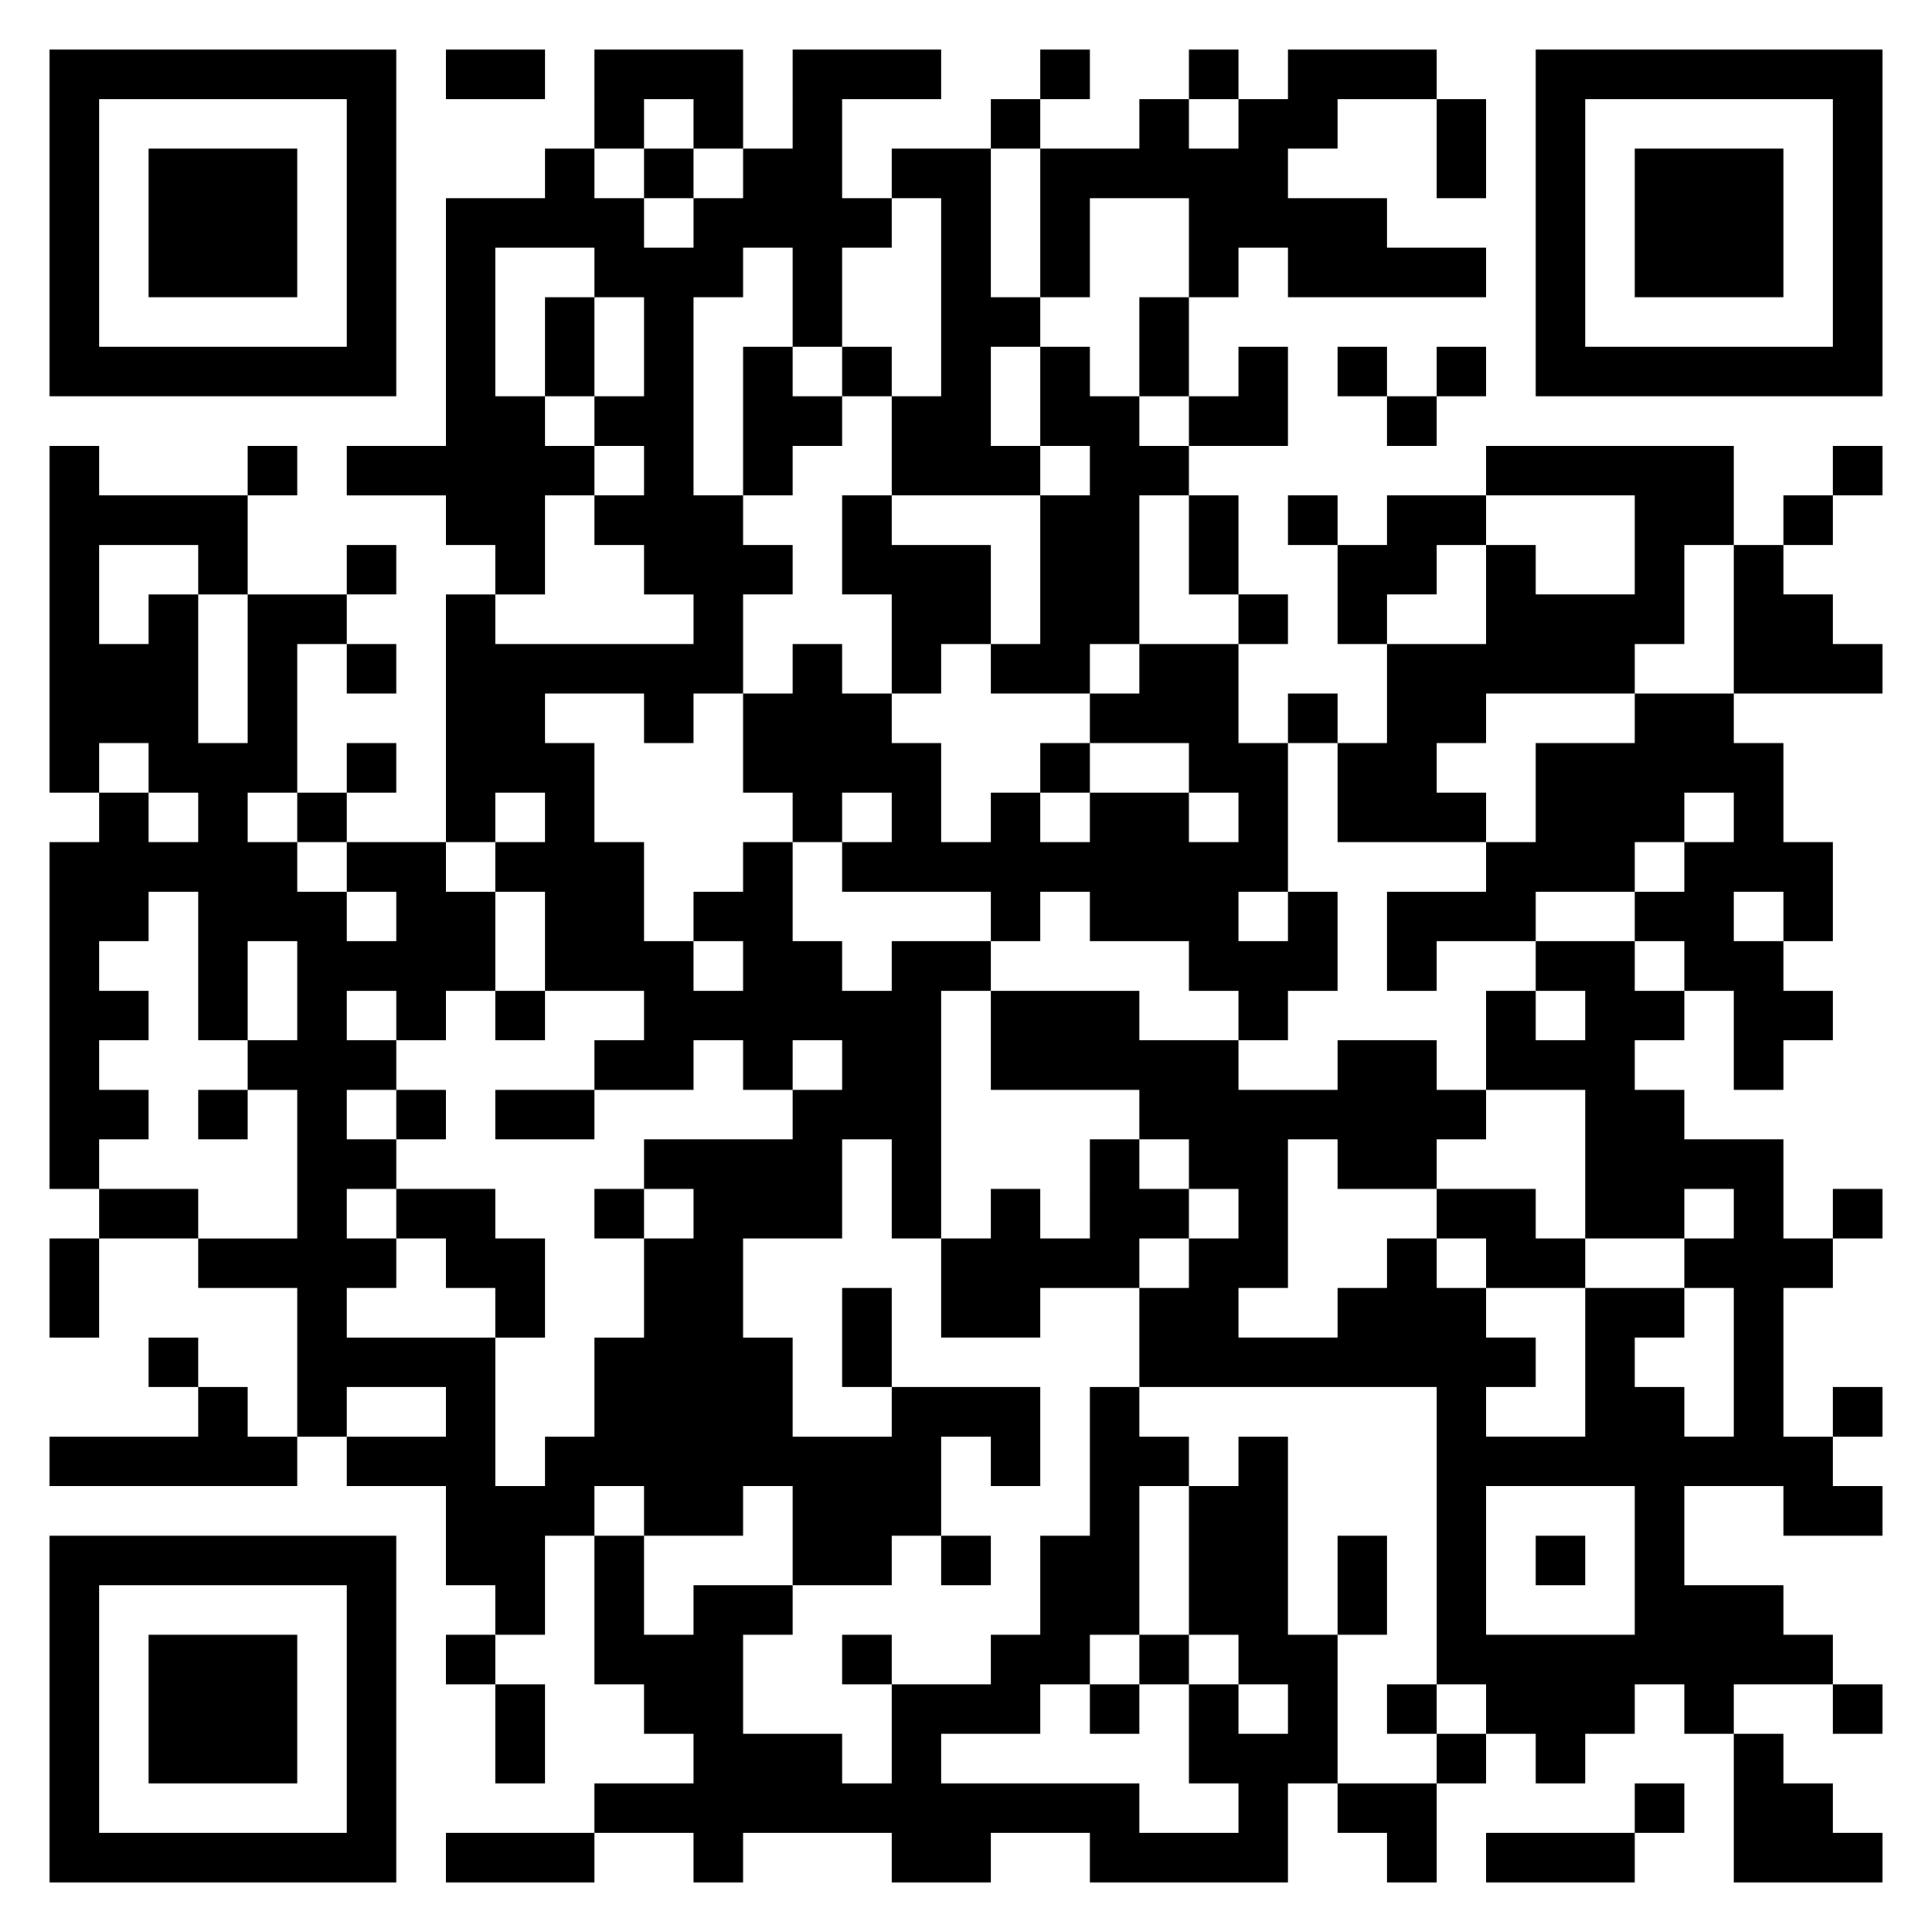 <svg xmlns="http://www.w3.org/2000/svg" viewBox="0 0 39 39"><path d="M1 1h7v7h-7zM9 1h2v1h-2zM12 1h3v2h-1v-1h-1v1h-1zM16 1h3v1h-2v2h1v1h-1v2h-1v-2h-1v1h-1v4h1v1h1v1h-1v2h-1v1h-1v-1h-2v1h1v2h1v2h1v1h1v-1h-1v-1h1v-1h1v2h1v1h1v-1h2v1h-1v5h-1v-2h-1v2h-2v2h1v2h2v-1h3v2h-1v-1h-1v2h-1v1h-2v-2h-1v1h-2v-1h-1v1h-1v2h-1v-1h-1v-2h-2v-1h2v-1h-2v1h-1v-3h-2v-1h2v-3h-1v-1h1v-2h-1v2h-1v-3h-1v1h-1v1h1v1h-1v1h1v1h-1v1h-1v-7h1v-1h1v1h1v-1h-1v-1h-1v1h-1v-7h1v1h3v2h-1v-1h-2v2h1v-1h1v3h1v-3h2v1h-1v3h-1v1h1v1h1v1h1v-1h-1v-1h2v1h1v2h-1v1h-1v-1h-1v1h1v1h-1v1h1v1h-1v1h1v1h-1v1h3v3h1v-1h1v-2h1v-2h1v-1h-1v-1h3v-1h1v-1h-1v1h-1v-1h-1v1h-2v-1h1v-1h-2v-2h-1v-1h1v-1h-1v1h-1v-5h1v1h4v-1h-1v-1h-1v-1h1v-1h-1v-1h1v-2h-1v-1h-2v3h1v1h1v1h-1v2h-1v-1h-1v-1h-2v-1h2v-5h2v-1h1v1h1v1h1v-1h1v-1h1zM21 1h1v1h-1zM24 1h1v1h-1zM26 1h3v1h-2v1h-1v1h2v1h2v1h-4v-1h-1v1h-1v-2h-2v2h-1v-3h2v-1h1v1h1v-1h1zM31 1h7v7h-7zM2 2v5h5v-5zM20 2h1v1h-1zM29 2h1v2h-1zM32 2v5h5v-5zM3 3h3v3h-3zM13 3h1v1h-1zM18 3h2v3h1v1h-1v2h1v1h-3v-2h1v-4h-1zM33 3h3v3h-3zM11 6h1v2h-1zM23 6h1v2h-1zM15 7h1v1h1v1h-1v1h-1zM17 7h1v1h-1zM21 7h1v1h1v1h1v1h-1v3h-1v1h-2v-1h1v-3h1v-1h-1zM25 7h1v2h-2v-1h1zM27 7h1v1h-1zM29 7h1v1h-1zM28 8h1v1h-1zM5 9h1v1h-1zM30 9h5v2h-1v2h-1v1h-3v1h-1v1h1v1h-3v-2h1v-2h2v-2h1v1h2v-2h-3zM37 9h1v1h-1zM17 10h1v1h2v2h-1v1h-1v-2h-1zM24 10h1v2h-1zM26 10h1v1h-1zM28 10h2v1h-1v1h-1v1h-1v-2h1zM36 10h1v1h-1zM7 11h1v1h-1zM35 11h1v1h1v1h1v1h-3zM25 12h1v1h-1zM7 13h1v1h-1zM16 13h1v1h1v1h1v2h1v-1h1v1h1v-1h2v1h1v-1h-1v-1h-2v-1h1v-1h2v2h1v3h-1v1h1v-1h1v2h-1v1h-1v-1h-1v-1h-2v-1h-1v1h-1v-1h-3v-1h1v-1h-1v1h-1v-1h-1v-2h1zM26 14h1v1h-1zM33 14h2v1h1v2h1v2h-1v-1h-1v1h1v1h1v1h-1v1h-1v-2h-1v-1h-1v-1h1v-1h1v-1h-1v1h-1v1h-2v1h-2v1h-1v-2h2v-1h1v-2h2zM7 15h1v1h-1zM21 15h1v1h-1zM6 16h1v1h-1zM31 19h2v1h1v1h-1v1h1v1h2v2h1v1h-1v3h1v1h1v1h-2v-1h-2v2h2v1h1v1h-2v1h-1v-1h-1v1h-1v1h-1v-1h-1v-1h-1v-6h-6v-2h1v-1h1v-1h-1v-1h-1v-1h-3v-2h3v1h2v1h2v-1h2v1h1v1h-1v1h-2v-1h-1v3h-1v1h2v-1h1v-1h1v1h1v1h1v1h-1v1h2v-3h2v1h-1v1h1v1h1v-3h-1v-1h1v-1h-1v1h-2v-3h-2v-2h1v1h1v-1h-1zM10 20h1v1h-1zM4 22h1v1h-1zM8 22h1v1h-1zM10 22h2v1h-2zM22 23h1v1h1v1h-1v1h-2v1h-2v-2h1v-1h1v1h1zM2 24h2v1h-2zM8 24h2v1h1v2h-1v-1h-1v-1h-1zM12 24h1v1h-1zM29 24h2v1h1v1h-2v-1h-1zM37 24h1v1h-1zM1 25h1v2h-1zM17 26h1v2h-1zM3 27h1v1h-1zM4 28h1v1h1v1h-5v-1h3zM22 28h1v1h1v1h-1v3h-1v1h-1v1h-2v1h4v1h2v-1h-1v-2h1v1h1v-1h-1v-1h-1v-3h1v-1h1v4h1v3h-1v2h-4v-1h-2v1h-2v-1h-3v1h-1v-1h-2v-1h2v-1h-1v-1h-1v-3h1v2h1v-1h2v1h-1v2h2v1h1v-2h2v-1h1v-2h1zM37 28h1v1h-1zM30 30v3h3v-3zM1 31h7v7h-7zM19 31h1v1h-1zM27 31h1v2h-1zM31 31h1v1h-1zM2 32v5h5v-5zM3 33h3v3h-3zM9 33h1v1h-1zM17 33h1v1h-1zM23 33h1v1h-1zM10 34h1v2h-1zM22 34h1v1h-1zM28 34h1v1h-1zM37 34h1v1h-1zM29 35h1v1h-1zM35 35h1v1h1v1h1v1h-3zM27 36h2v2h-1v-1h-1zM33 36h1v1h-1zM9 37h3v1h-3zM30 37h3v1h-3z"/></svg>